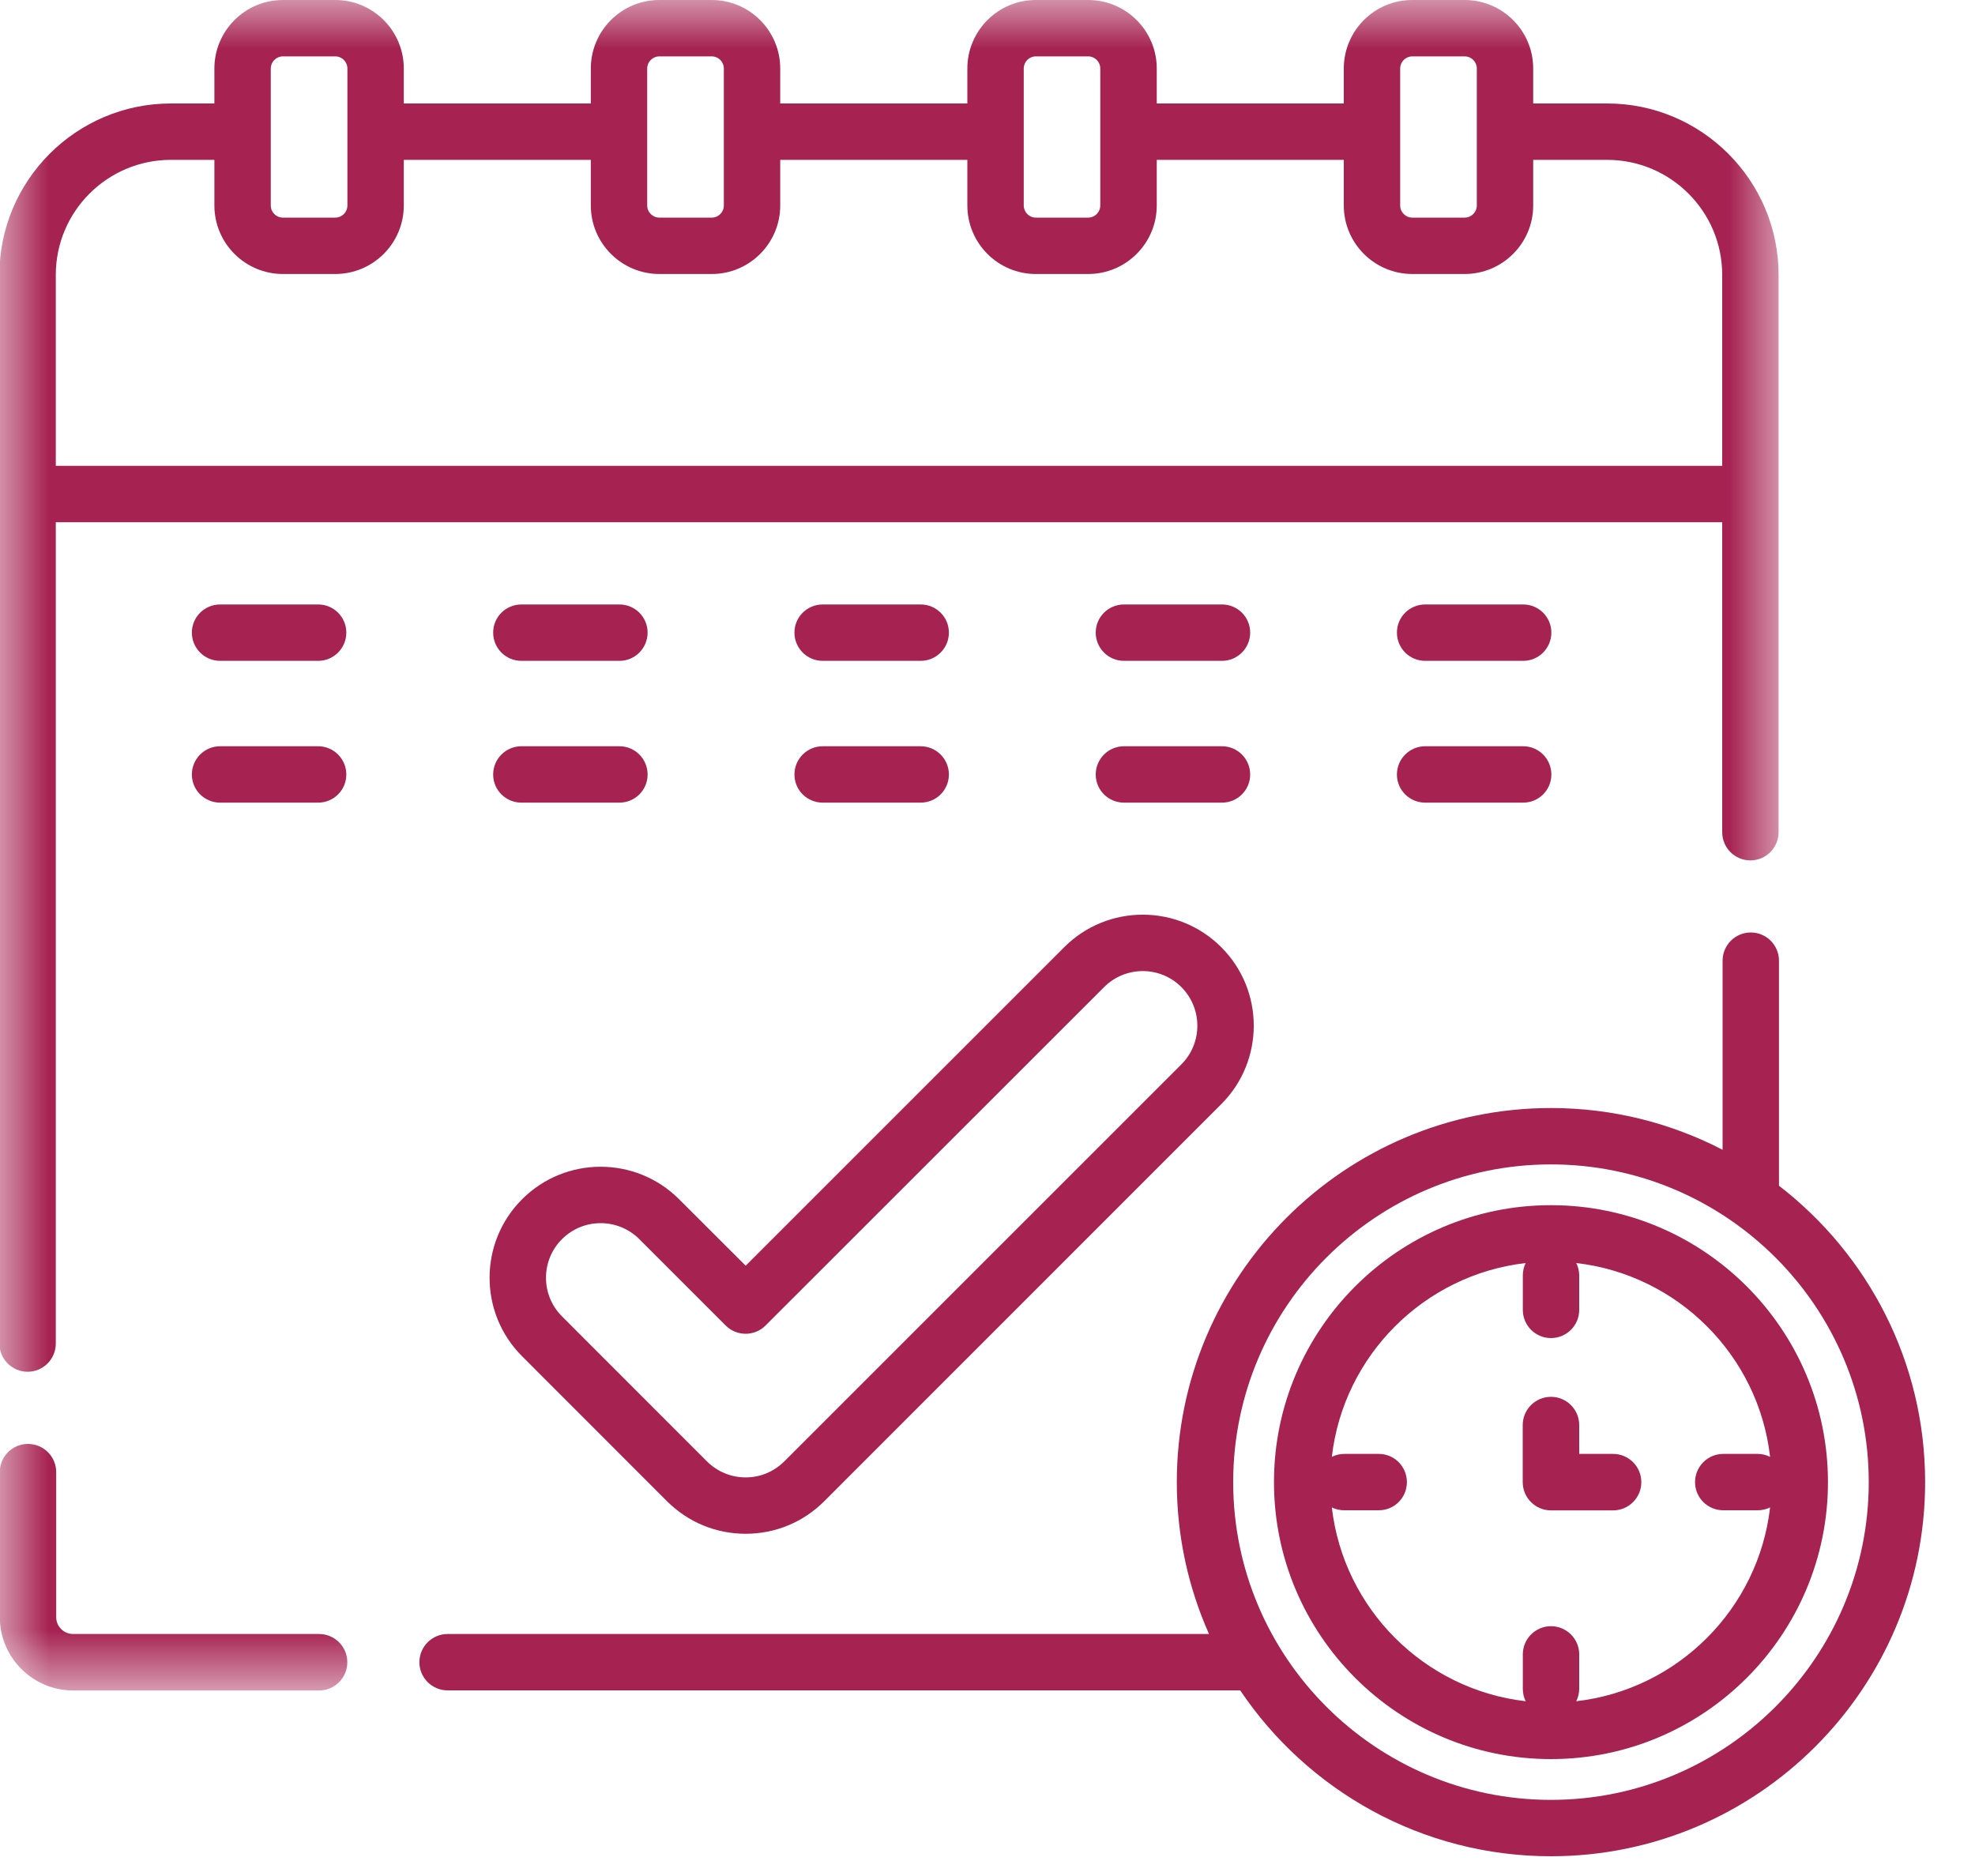 <svg width="20" height="19" viewBox="0 0 20 19" fill="none" xmlns="http://www.w3.org/2000/svg">
<mask id="mask0" mask-type="alpha" maskUnits="userSpaceOnUse" x="0" y="0" width="19" height="18">
<path d="M0 0H18.015V17.12H0V0Z" fill="#A62251"/>
</mask>
<g mask="url(#mask0)">
<path fill-rule="evenodd" clip-rule="evenodd" d="M0.28 13.893C0.437 13.893 0.565 13.765 0.565 13.607V5.289H17.44V8.428C17.44 8.586 17.568 8.714 17.726 8.714C17.883 8.714 18.011 8.586 18.011 8.428V2.784C18.011 1.827 17.232 1.048 16.275 1.048H15.526V0.694C15.526 0.311 15.215 0 14.832 0H14.301C13.919 0 13.608 0.311 13.608 0.694V1.048H11.714V0.694C11.714 0.311 11.402 0 11.02 0H10.489C10.107 0 9.796 0.311 9.796 0.694V1.048H7.901V0.694C7.901 0.311 7.59 0 7.207 0H6.677C6.294 0 5.983 0.311 5.983 0.694V1.048H4.089V0.694C4.089 0.311 3.778 0 3.395 0H2.865C2.482 0 2.171 0.311 2.171 0.694V1.048H1.731C0.773 1.048 -0.006 1.827 -0.006 2.784V13.607C-0.006 13.765 0.122 13.893 0.28 13.893ZM14.179 0.694C14.179 0.626 14.234 0.571 14.302 0.571H14.832C14.9 0.571 14.955 0.626 14.955 0.694V2.081C14.955 2.149 14.9 2.204 14.832 2.204H14.302C14.234 2.204 14.179 2.149 14.179 2.081V0.694ZM10.367 0.694C10.367 0.626 10.422 0.571 10.489 0.571H11.02C11.087 0.571 11.142 0.626 11.142 0.694V2.081C11.142 2.149 11.087 2.204 11.02 2.204H10.489C10.422 2.204 10.367 2.149 10.367 2.081V0.694ZM6.554 0.694C6.554 0.626 6.609 0.571 6.677 0.571H7.208C7.275 0.571 7.33 0.626 7.33 0.694V2.081C7.33 2.149 7.275 2.204 7.208 2.204H6.677C6.609 2.204 6.554 2.149 6.554 2.081V0.694ZM2.742 0.694C2.742 0.626 2.797 0.571 2.865 0.571H3.395C3.463 0.571 3.518 0.626 3.518 0.694V2.081C3.518 2.149 3.463 2.204 3.395 2.204H2.865C2.797 2.204 2.742 2.149 2.742 2.081V0.694ZM1.731 1.619H2.171V2.081C2.171 2.464 2.482 2.775 2.865 2.775H3.395C3.778 2.775 4.089 2.464 4.089 2.081V1.619H5.983V2.081C5.983 2.464 6.295 2.775 6.677 2.775H7.208C7.59 2.775 7.901 2.464 7.901 2.081V1.619H9.796V2.081C9.796 2.464 10.107 2.775 10.489 2.775H11.02C11.402 2.775 11.714 2.464 11.714 2.081V1.619H13.608V2.081C13.608 2.464 13.919 2.775 14.302 2.775H14.832C15.215 2.775 15.526 2.464 15.526 2.081V1.619H16.275C16.917 1.619 17.44 2.141 17.44 2.784V4.718H0.565V2.784C0.565 2.141 1.088 1.619 1.731 1.619Z" fill="#A62251"/>
<path fill-rule="evenodd" clip-rule="evenodd" d="M3.231 16.549H0.741C0.646 16.549 0.569 16.473 0.569 16.378V14.909C0.569 14.752 0.441 14.624 0.283 14.624C0.125 14.624 -0.002 14.752 -0.002 14.909V16.378C-0.002 16.787 0.331 17.121 0.741 17.121H3.231C3.389 17.121 3.517 16.993 3.517 16.835C3.517 16.677 3.389 16.549 3.231 16.549Z" fill="#A62251"/>
</g>
<path fill-rule="evenodd" clip-rule="evenodd" d="M3.222 6.122H2.229C2.071 6.122 1.943 6.249 1.943 6.407C1.943 6.565 2.071 6.693 2.229 6.693H3.222C3.379 6.693 3.507 6.565 3.507 6.407C3.507 6.249 3.379 6.122 3.222 6.122Z" fill="#A62251"/>
<path fill-rule="evenodd" clip-rule="evenodd" d="M5.28 6.693H6.273C6.43 6.693 6.558 6.565 6.558 6.407C6.558 6.249 6.43 6.122 6.273 6.122H5.28C5.122 6.122 4.994 6.249 4.994 6.407C4.994 6.565 5.122 6.693 5.28 6.693Z" fill="#A62251"/>
<path fill-rule="evenodd" clip-rule="evenodd" d="M8.331 6.693H9.323C9.481 6.693 9.609 6.565 9.609 6.407C9.609 6.249 9.481 6.122 9.323 6.122H8.331C8.173 6.122 8.045 6.249 8.045 6.407C8.045 6.565 8.173 6.693 8.331 6.693Z" fill="#A62251"/>
<path fill-rule="evenodd" clip-rule="evenodd" d="M11.382 6.693H12.375C12.532 6.693 12.66 6.565 12.66 6.407C12.66 6.249 12.532 6.122 12.375 6.122H11.382C11.224 6.122 11.096 6.249 11.096 6.407C11.096 6.565 11.224 6.693 11.382 6.693Z" fill="#A62251"/>
<path fill-rule="evenodd" clip-rule="evenodd" d="M15.425 6.122H14.432C14.274 6.122 14.146 6.249 14.146 6.407C14.146 6.565 14.274 6.693 14.432 6.693H15.425C15.582 6.693 15.71 6.565 15.71 6.407C15.71 6.249 15.582 6.122 15.425 6.122Z" fill="#A62251"/>
<path fill-rule="evenodd" clip-rule="evenodd" d="M3.222 7.558H2.229C2.071 7.558 1.943 7.686 1.943 7.844C1.943 8.002 2.071 8.129 2.229 8.129H3.222C3.379 8.129 3.507 8.002 3.507 7.844C3.507 7.686 3.379 7.558 3.222 7.558Z" fill="#A62251"/>
<path fill-rule="evenodd" clip-rule="evenodd" d="M5.28 8.129H6.273C6.43 8.129 6.558 8.002 6.558 7.844C6.558 7.686 6.43 7.558 6.273 7.558H5.28C5.122 7.558 4.994 7.686 4.994 7.844C4.994 8.002 5.122 8.129 5.28 8.129Z" fill="#A62251"/>
<path fill-rule="evenodd" clip-rule="evenodd" d="M8.331 8.129H9.323C9.481 8.129 9.609 8.002 9.609 7.844C9.609 7.686 9.481 7.558 9.323 7.558H8.331C8.173 7.558 8.045 7.686 8.045 7.844C8.045 8.002 8.173 8.129 8.331 8.129Z" fill="#A62251"/>
<path fill-rule="evenodd" clip-rule="evenodd" d="M11.382 8.129H12.375C12.532 8.129 12.66 8.002 12.66 7.844C12.66 7.686 12.532 7.558 12.375 7.558H11.382C11.224 7.558 11.096 7.686 11.096 7.844C11.096 8.002 11.224 8.129 11.382 8.129Z" fill="#A62251"/>
<path fill-rule="evenodd" clip-rule="evenodd" d="M15.425 7.558H14.432C14.274 7.558 14.146 7.686 14.146 7.844C14.146 8.002 14.274 8.129 14.432 8.129H15.425C15.582 8.129 15.71 8.002 15.71 7.844C15.71 7.686 15.582 7.558 15.425 7.558Z" fill="#A62251"/>
<path fill-rule="evenodd" clip-rule="evenodd" d="M5.287 13.736L6.755 15.205C6.968 15.417 7.25 15.534 7.551 15.534C7.851 15.534 8.134 15.417 8.346 15.205L12.367 11.183C12.806 10.745 12.806 10.031 12.367 9.593C11.929 9.154 11.215 9.154 10.777 9.593L7.551 12.819L6.877 12.146C6.439 11.707 5.725 11.707 5.287 12.146C4.848 12.584 4.848 13.298 5.287 13.736ZM5.691 12.55C5.799 12.442 5.94 12.388 6.082 12.388C6.224 12.388 6.366 12.442 6.474 12.55L7.349 13.425C7.46 13.536 7.641 13.536 7.752 13.425L11.181 9.997C11.397 9.781 11.748 9.781 11.963 9.997C12.179 10.213 12.179 10.564 11.963 10.78L7.942 14.801C7.837 14.905 7.699 14.963 7.551 14.963C7.403 14.963 7.264 14.905 7.159 14.801L5.691 13.332C5.475 13.117 5.475 12.765 5.691 12.55Z" fill="#A62251"/>
<path fill-rule="evenodd" clip-rule="evenodd" d="M18.015 12.009V9.73C18.015 9.572 17.887 9.444 17.729 9.444C17.572 9.444 17.444 9.572 17.444 9.73V11.645C16.923 11.375 16.332 11.222 15.706 11.222C13.617 11.222 11.917 12.922 11.917 15.011C11.917 15.558 12.034 16.079 12.243 16.549H4.533C4.375 16.549 4.247 16.677 4.247 16.835C4.247 16.992 4.375 17.12 4.533 17.12H12.559C13.24 18.133 14.397 18.8 15.706 18.8C17.795 18.8 19.495 17.1 19.495 15.011C19.495 13.79 18.914 12.702 18.015 12.009ZM15.706 18.229C13.931 18.229 12.488 16.785 12.488 15.011C12.488 13.237 13.932 11.793 15.706 11.793C17.48 11.793 18.924 13.237 18.924 15.011C18.924 16.785 17.48 18.229 15.706 18.229Z" fill="#A62251"/>
<path fill-rule="evenodd" clip-rule="evenodd" d="M15.706 12.206C14.159 12.206 12.901 13.464 12.901 15.011C12.901 16.558 14.159 17.816 15.706 17.816C17.253 17.816 18.511 16.558 18.511 15.011C18.511 13.464 17.253 12.206 15.706 12.206ZM15.962 17.23C15.981 17.192 15.992 17.149 15.992 17.103V16.755C15.992 16.598 15.864 16.47 15.706 16.47C15.549 16.47 15.421 16.598 15.421 16.755V17.103C15.421 17.149 15.431 17.192 15.45 17.23C14.423 17.112 13.605 16.294 13.487 15.267C13.525 15.286 13.568 15.296 13.614 15.296H13.962C14.12 15.296 14.247 15.169 14.247 15.011C14.247 14.853 14.12 14.725 13.962 14.725H13.614C13.568 14.725 13.525 14.736 13.487 14.755C13.605 13.727 14.423 12.91 15.45 12.792C15.431 12.83 15.421 12.873 15.421 12.918V13.267C15.421 13.424 15.549 13.552 15.706 13.552C15.864 13.552 15.992 13.424 15.992 13.267V12.918C15.992 12.873 15.981 12.83 15.962 12.792C16.99 12.91 17.808 13.727 17.925 14.755C17.887 14.736 17.844 14.725 17.799 14.725H17.451C17.293 14.725 17.165 14.853 17.165 15.011C17.165 15.169 17.293 15.296 17.451 15.296H17.799C17.844 15.296 17.887 15.286 17.925 15.267C17.807 16.294 16.99 17.112 15.962 17.23Z" fill="#A62251"/>
<path fill-rule="evenodd" clip-rule="evenodd" d="M16.335 14.725H15.992V14.433C15.992 14.275 15.864 14.147 15.706 14.147C15.548 14.147 15.42 14.275 15.42 14.433V15.011C15.42 15.169 15.548 15.297 15.706 15.297H16.335C16.493 15.297 16.621 15.169 16.621 15.011C16.621 14.853 16.493 14.725 16.335 14.725Z" fill="#A62251"/>
</svg>
